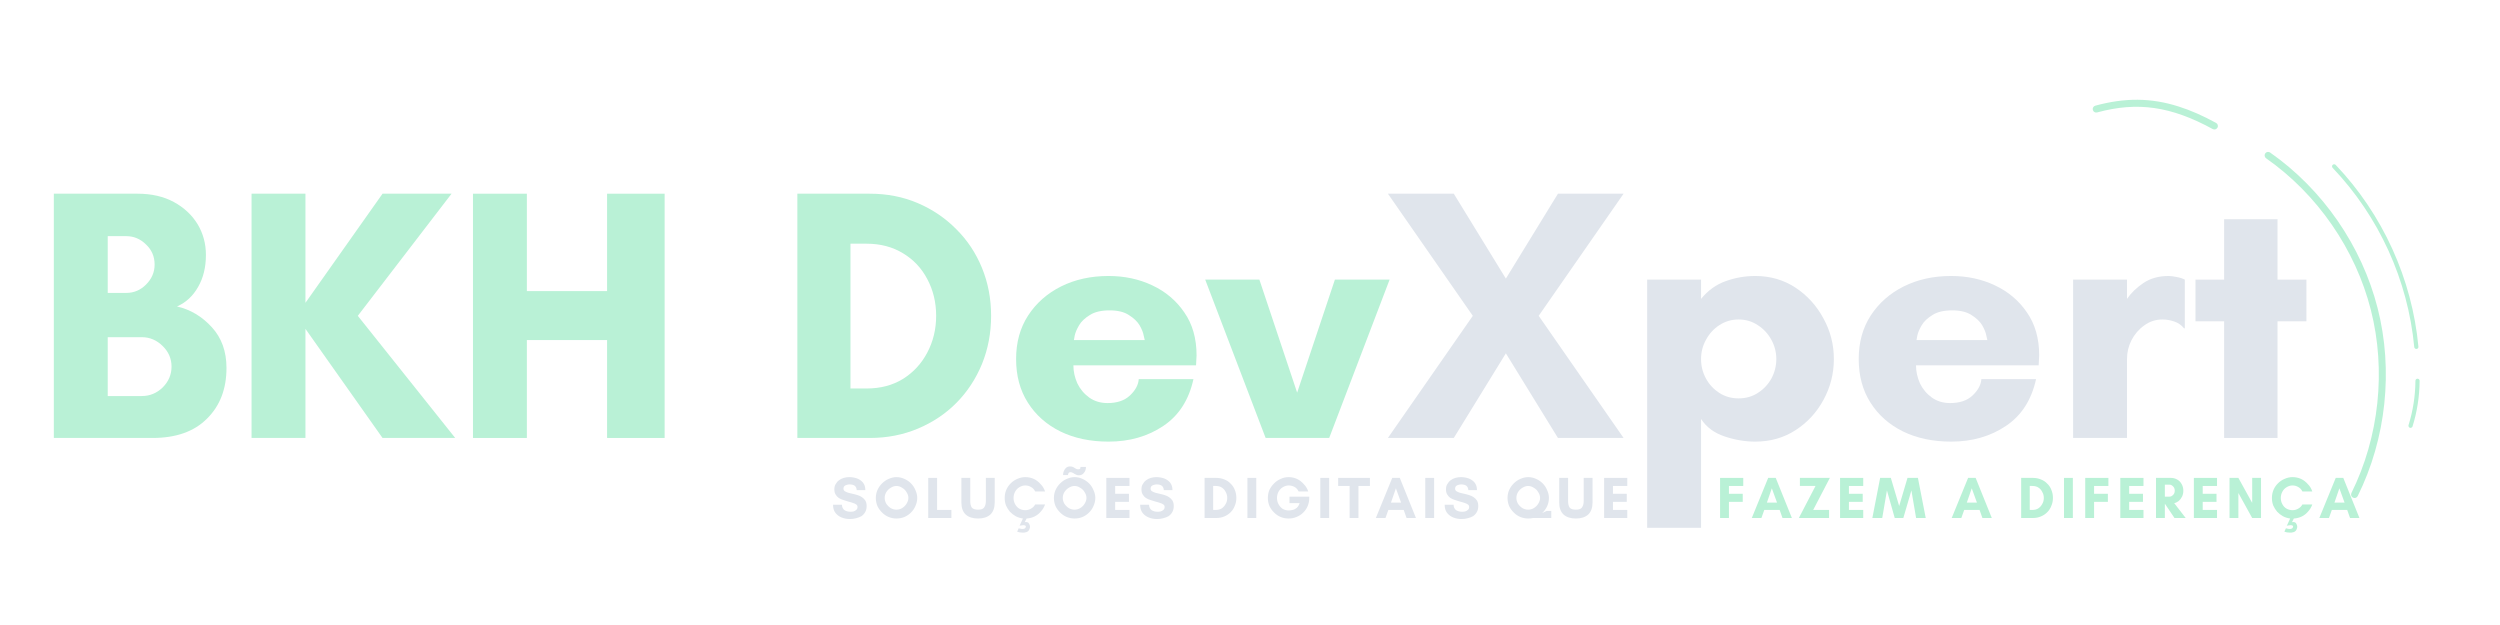 <svg xmlns="http://www.w3.org/2000/svg" xmlns:xlink="http://www.w3.org/1999/xlink" width="200" zoomAndPan="magnify" viewBox="0 0 150 37.5" height="50" preserveAspectRatio="xMidYMid meet" version="1.0"><defs><g/><clipPath id="978fef7add"><path d="M 135 9 L 144 9 L 144 30 L 135 30 Z M 135 9 " clip-rule="nonzero"/></clipPath><clipPath id="a6e1f214c1"><path d="M 143.18 30.535 L 119.902 23.133 L 125.734 4.793 L 149.012 12.195 Z M 143.18 30.535 " clip-rule="nonzero"/></clipPath><clipPath id="a11f520cdc"><path d="M 143.18 30.535 L 119.902 23.133 L 125.734 4.793 L 149.012 12.195 Z M 143.18 30.535 " clip-rule="nonzero"/></clipPath><clipPath id="83149815f0"><path d="M 125 5 L 134 5 L 134 8 L 125 8 Z M 125 5 " clip-rule="nonzero"/></clipPath><clipPath id="e282f8b15b"><path d="M 143.18 30.535 L 119.902 23.133 L 125.734 4.793 L 149.012 12.195 Z M 143.18 30.535 " clip-rule="nonzero"/></clipPath><clipPath id="354cb4c74b"><path d="M 143.18 30.535 L 119.902 23.133 L 125.734 4.793 L 149.012 12.195 Z M 143.18 30.535 " clip-rule="nonzero"/></clipPath><clipPath id="9eafef953d"><path d="M 144 22 L 146 22 L 146 26 L 144 26 Z M 144 22 " clip-rule="nonzero"/></clipPath><clipPath id="3f526013c1"><path d="M 143.18 30.535 L 119.902 23.133 L 125.734 4.793 L 149.012 12.195 Z M 143.18 30.535 " clip-rule="nonzero"/></clipPath><clipPath id="7b37bb87c0"><path d="M 143.18 30.535 L 119.902 23.133 L 125.734 4.793 L 149.012 12.195 Z M 143.18 30.535 " clip-rule="nonzero"/></clipPath><clipPath id="c17705c0a4"><path d="M 139 9 L 146 9 L 146 21 L 139 21 Z M 139 9 " clip-rule="nonzero"/></clipPath><clipPath id="4f9aa4810d"><path d="M 143.18 30.535 L 119.902 23.133 L 125.734 4.793 L 149.012 12.195 Z M 143.18 30.535 " clip-rule="nonzero"/></clipPath><clipPath id="166fc529c8"><path d="M 143.18 30.535 L 119.902 23.133 L 125.734 4.793 L 149.012 12.195 Z M 143.18 30.535 " clip-rule="nonzero"/></clipPath></defs><g fill="#b9f1d6" fill-opacity="1"><g transform="translate(1.933, 26.278)"><g><path d="M 8.359 -4.281 C 8.359 -4.758 8.18 -5.172 7.828 -5.516 C 7.473 -5.867 7.055 -6.047 6.578 -6.047 L 4.531 -6.047 L 4.531 -2.516 L 6.578 -2.516 C 7.055 -2.516 7.473 -2.688 7.828 -3.031 C 8.18 -3.383 8.359 -3.801 8.359 -4.281 Z M 7.344 -10.406 C 7.344 -10.883 7.172 -11.285 6.828 -11.609 C 6.492 -11.941 6.098 -12.109 5.641 -12.109 L 4.531 -12.109 L 4.531 -8.703 L 5.641 -8.703 C 6.098 -8.703 6.492 -8.867 6.828 -9.203 C 7.172 -9.547 7.344 -9.945 7.344 -10.406 Z M 11.656 -4.203 C 11.656 -2.941 11.266 -1.926 10.484 -1.156 C 9.711 -0.383 8.625 0 7.219 0 L 1.297 0 L 1.297 -14.656 L 6.328 -14.656 C 7.16 -14.656 7.883 -14.488 8.5 -14.156 C 9.113 -13.82 9.586 -13.379 9.922 -12.828 C 10.254 -12.273 10.422 -11.66 10.422 -10.984 C 10.422 -10.242 10.266 -9.602 9.953 -9.062 C 9.648 -8.52 9.227 -8.129 8.688 -7.891 C 9.5 -7.703 10.195 -7.285 10.781 -6.641 C 11.363 -6.004 11.656 -5.191 11.656 -4.203 Z M 11.656 -4.203 "/></g></g></g><g fill="#b9f1d6" fill-opacity="1"><g transform="translate(13.796, 26.278)"><g><path d="M 4.531 -6.547 L 4.531 0 L 1.297 0 L 1.297 -14.656 L 4.531 -14.656 L 4.531 -8.109 L 9.156 -14.656 L 13.297 -14.656 L 7.672 -7.328 L 13.516 0 L 9.156 0 Z M 4.531 -6.547 "/></g></g></g><g fill="#b9f1d6" fill-opacity="1"><g transform="translate(27.081, 26.278)"><g><path d="M 9.344 -14.656 L 12.797 -14.656 L 12.797 0 L 9.344 0 L 9.344 -5.875 L 4.531 -5.875 L 4.531 0 L 1.297 0 L 1.297 -14.656 L 4.531 -14.656 L 4.531 -8.812 L 9.344 -8.812 Z M 9.344 -14.656 "/></g></g></g><g fill="#b9f1d6" fill-opacity="1"><g transform="translate(41.162, 26.278)"><g/></g></g><g fill="#b9f1d6" fill-opacity="1"><g transform="translate(46.544, 26.278)"><g><path d="M 4.484 -2.969 L 5.453 -2.969 C 6.285 -2.969 7.016 -3.16 7.641 -3.547 C 8.266 -3.941 8.75 -4.469 9.094 -5.125 C 9.445 -5.789 9.625 -6.523 9.625 -7.328 C 9.625 -8.141 9.445 -8.875 9.094 -9.531 C 8.75 -10.188 8.266 -10.703 7.641 -11.078 C 7.016 -11.461 6.285 -11.656 5.453 -11.656 L 4.484 -11.656 Z M 1.297 -14.656 L 5.641 -14.656 C 6.68 -14.656 7.641 -14.469 8.516 -14.094 C 9.398 -13.719 10.172 -13.195 10.828 -12.531 C 11.492 -11.875 12.008 -11.098 12.375 -10.203 C 12.738 -9.316 12.922 -8.359 12.922 -7.328 C 12.922 -6.297 12.738 -5.332 12.375 -4.438 C 12.008 -3.551 11.5 -2.773 10.844 -2.109 C 10.195 -1.453 9.426 -0.938 8.531 -0.562 C 7.645 -0.188 6.68 0 5.641 0 L 1.297 0 Z M 1.297 -14.656 "/></g></g></g><g fill="#b9f1d6" fill-opacity="1"><g transform="translate(60.216, 26.278)"><g><path d="M 4.219 -5.875 L 8.469 -5.875 C 8.469 -5.875 8.445 -5.961 8.406 -6.141 C 8.375 -6.328 8.289 -6.535 8.156 -6.766 C 8.02 -6.992 7.805 -7.195 7.516 -7.375 C 7.234 -7.562 6.848 -7.656 6.359 -7.656 C 5.859 -7.656 5.461 -7.562 5.172 -7.375 C 4.879 -7.195 4.664 -6.992 4.531 -6.766 C 4.395 -6.535 4.305 -6.328 4.266 -6.141 C 4.234 -5.961 4.219 -5.875 4.219 -5.875 Z M 11.578 -4.953 C 11.578 -4.859 11.57 -4.758 11.562 -4.656 C 11.551 -4.551 11.547 -4.453 11.547 -4.359 L 4.188 -4.359 C 4.188 -3.992 4.266 -3.633 4.422 -3.281 C 4.586 -2.938 4.828 -2.648 5.141 -2.422 C 5.453 -2.203 5.816 -2.094 6.234 -2.094 C 6.805 -2.094 7.254 -2.242 7.578 -2.547 C 7.91 -2.859 8.086 -3.188 8.109 -3.531 L 11.391 -3.531 C 11.117 -2.281 10.516 -1.344 9.578 -0.719 C 8.648 -0.094 7.555 0.219 6.297 0.219 C 5.203 0.219 4.238 0.016 3.406 -0.391 C 2.57 -0.805 1.922 -1.383 1.453 -2.125 C 0.984 -2.863 0.75 -3.734 0.75 -4.734 C 0.75 -5.734 0.988 -6.602 1.469 -7.344 C 1.957 -8.094 2.617 -8.676 3.453 -9.094 C 4.285 -9.508 5.234 -9.719 6.297 -9.719 C 7.254 -9.719 8.129 -9.531 8.922 -9.156 C 9.723 -8.781 10.363 -8.238 10.844 -7.531 C 11.332 -6.832 11.578 -5.973 11.578 -4.953 Z M 11.578 -4.953 "/></g></g></g><g fill="#b9f1d6" fill-opacity="1"><g transform="translate(72.532, 26.278)"><g><path d="M 10.844 -9.5 L 7.219 0 L 3.406 0 L -0.219 -9.5 L 3.031 -9.5 L 5.297 -2.719 L 7.562 -9.5 Z M 10.844 -9.5 "/></g></g></g><g fill="#e0e5ec" fill-opacity="1"><g transform="translate(83.149, 26.278)"><g><path d="M 14.266 0 L 10.328 0 L 7.203 -5.078 L 4.078 0 L 0.125 0 L 5.219 -7.328 L 0.125 -14.656 L 4.078 -14.656 L 7.203 -9.562 L 10.328 -14.656 L 14.266 -14.656 L 9.172 -7.328 Z M 14.266 0 "/></g></g></g><g fill="#e0e5ec" fill-opacity="1"><g transform="translate(97.532, 26.278)"><g><path d="M 4.531 -4.734 C 4.531 -4.316 4.629 -3.926 4.828 -3.562 C 5.023 -3.207 5.289 -2.922 5.625 -2.703 C 5.969 -2.484 6.352 -2.375 6.781 -2.375 C 7.219 -2.375 7.602 -2.484 7.938 -2.703 C 8.281 -2.922 8.551 -3.207 8.75 -3.562 C 8.945 -3.926 9.047 -4.316 9.047 -4.734 C 9.047 -5.148 8.945 -5.535 8.75 -5.891 C 8.551 -6.254 8.281 -6.547 7.938 -6.766 C 7.602 -6.992 7.219 -7.109 6.781 -7.109 C 6.352 -7.109 5.969 -6.992 5.625 -6.766 C 5.289 -6.547 5.023 -6.254 4.828 -5.891 C 4.629 -5.535 4.531 -5.148 4.531 -4.734 Z M 4.531 5.391 L 1.297 5.391 L 1.297 -9.5 L 4.531 -9.5 L 4.531 -8.344 C 4.945 -8.852 5.438 -9.207 6 -9.406 C 6.57 -9.613 7.164 -9.719 7.781 -9.719 C 8.688 -9.719 9.492 -9.484 10.203 -9.016 C 10.91 -8.547 11.469 -7.93 11.875 -7.172 C 12.289 -6.422 12.5 -5.609 12.5 -4.734 C 12.5 -3.859 12.289 -3.039 11.875 -2.281 C 11.469 -1.531 10.91 -0.926 10.203 -0.469 C 9.492 -0.008 8.688 0.219 7.781 0.219 C 7.164 0.219 6.551 0.113 5.938 -0.094 C 5.32 -0.301 4.852 -0.648 4.531 -1.141 Z M 4.531 5.391 "/></g></g></g><g fill="#e0e5ec" fill-opacity="1"><g transform="translate(110.773, 26.278)"><g><path d="M 4.219 -5.875 L 8.469 -5.875 C 8.469 -5.875 8.445 -5.961 8.406 -6.141 C 8.375 -6.328 8.289 -6.535 8.156 -6.766 C 8.02 -6.992 7.805 -7.195 7.516 -7.375 C 7.234 -7.562 6.848 -7.656 6.359 -7.656 C 5.859 -7.656 5.461 -7.562 5.172 -7.375 C 4.879 -7.195 4.664 -6.992 4.531 -6.766 C 4.395 -6.535 4.305 -6.328 4.266 -6.141 C 4.234 -5.961 4.219 -5.875 4.219 -5.875 Z M 11.578 -4.953 C 11.578 -4.859 11.57 -4.758 11.562 -4.656 C 11.551 -4.551 11.547 -4.453 11.547 -4.359 L 4.188 -4.359 C 4.188 -3.992 4.266 -3.633 4.422 -3.281 C 4.586 -2.938 4.828 -2.648 5.141 -2.422 C 5.453 -2.203 5.816 -2.094 6.234 -2.094 C 6.805 -2.094 7.254 -2.242 7.578 -2.547 C 7.91 -2.859 8.086 -3.188 8.109 -3.531 L 11.391 -3.531 C 11.117 -2.281 10.516 -1.344 9.578 -0.719 C 8.648 -0.094 7.555 0.219 6.297 0.219 C 5.203 0.219 4.238 0.016 3.406 -0.391 C 2.57 -0.805 1.922 -1.383 1.453 -2.125 C 0.984 -2.863 0.75 -3.734 0.75 -4.734 C 0.75 -5.734 0.988 -6.602 1.469 -7.344 C 1.957 -8.094 2.617 -8.676 3.453 -9.094 C 4.285 -9.508 5.234 -9.719 6.297 -9.719 C 7.254 -9.719 8.129 -9.531 8.922 -9.156 C 9.723 -8.781 10.363 -8.238 10.844 -7.531 C 11.332 -6.832 11.578 -5.973 11.578 -4.953 Z M 11.578 -4.953 "/></g></g></g><g fill="#e0e5ec" fill-opacity="1"><g transform="translate(123.089, 26.278)"><g><path d="M 6.656 -7.109 C 6.25 -7.109 5.883 -6.988 5.562 -6.75 C 5.238 -6.52 4.984 -6.223 4.797 -5.859 C 4.617 -5.504 4.531 -5.129 4.531 -4.734 L 4.531 0 L 1.297 0 L 1.297 -9.5 L 4.531 -9.5 L 4.531 -8.344 C 4.77 -8.695 5.098 -9.016 5.516 -9.297 C 5.93 -9.578 6.438 -9.719 7.031 -9.719 C 7.164 -9.719 7.328 -9.695 7.516 -9.656 C 7.703 -9.625 7.863 -9.57 8 -9.5 L 8 -6.578 L 7.953 -6.578 C 7.797 -6.773 7.602 -6.91 7.375 -6.984 C 7.145 -7.066 6.906 -7.109 6.656 -7.109 Z M 6.656 -7.109 "/></g></g></g><g fill="#e0e5ec" fill-opacity="1"><g transform="translate(131.292, 26.278)"><g><path d="M 5.359 -7 L 5.359 0 L 2.156 0 L 2.156 -7 L 0.438 -7 L 0.438 -9.5 L 2.156 -9.5 L 2.156 -13.125 L 5.359 -13.125 L 5.359 -9.5 L 7.094 -9.5 L 7.094 -7 Z M 5.359 -7 "/></g></g></g><g clip-path="url(#978fef7add)"><g clip-path="url(#a6e1f214c1)"><g clip-path="url(#a11f520cdc)"><path fill="#b9f1d6" d="M 136.148 9.125 C 136.172 9.129 136.188 9.141 136.207 9.152 C 139.359 11.355 141.707 14.758 142.656 18.484 C 143.609 22.207 143.172 26.32 141.461 29.766 C 141.41 29.871 141.285 29.91 141.18 29.859 C 141.074 29.809 141.035 29.684 141.086 29.578 C 142.75 26.223 143.176 22.215 142.25 18.59 C 141.328 14.957 139.035 11.645 135.965 9.496 C 135.871 9.43 135.848 9.297 135.914 9.203 C 135.969 9.125 136.066 9.098 136.148 9.125 Z M 136.148 9.125 " fill-opacity="1" fill-rule="nonzero"/></g></g></g><g clip-path="url(#83149815f0)"><g clip-path="url(#e282f8b15b)"><g clip-path="url(#354cb4c74b)"><path fill="#b9f1d6" d="M 130.719 6.391 C 131.438 6.617 132.18 6.945 132.965 7.375 C 133.066 7.43 133.105 7.559 133.047 7.66 C 132.992 7.762 132.863 7.801 132.762 7.742 C 130.258 6.375 128.25 6.086 125.828 6.746 C 125.715 6.777 125.602 6.711 125.57 6.598 C 125.539 6.488 125.605 6.371 125.719 6.34 C 127.492 5.859 129.051 5.859 130.719 6.391 Z M 130.719 6.391 " fill-opacity="1" fill-rule="nonzero"/></g></g></g><g clip-path="url(#9eafef953d)"><g clip-path="url(#3f526013c1)"><g clip-path="url(#7b37bb87c0)"><path fill="#b9f1d6" d="M 145.09 22.727 C 145.141 22.742 145.176 22.793 145.176 22.848 C 145.172 23.781 145.027 24.699 144.754 25.582 C 144.73 25.648 144.66 25.688 144.594 25.668 C 144.531 25.645 144.492 25.574 144.512 25.508 C 144.781 24.648 144.918 23.754 144.926 22.848 C 144.926 22.777 144.98 22.723 145.051 22.723 C 145.062 22.723 145.078 22.723 145.09 22.727 Z M 145.09 22.727 " fill-opacity="1" fill-rule="nonzero"/></g></g></g><g clip-path="url(#c17705c0a4)"><g clip-path="url(#4f9aa4810d)"><g clip-path="url(#166fc529c8)"><path fill="#b9f1d6" d="M 140.086 9.863 C 140.105 9.867 140.125 9.879 140.141 9.895 C 142.961 12.855 144.723 16.73 145.105 20.801 C 145.113 20.871 145.062 20.934 144.992 20.938 C 144.926 20.945 144.863 20.895 144.855 20.824 C 144.477 16.809 142.738 12.988 139.957 10.07 C 139.91 10.02 139.91 9.938 139.961 9.891 C 139.996 9.859 140.043 9.848 140.086 9.863 Z M 140.086 9.863 " fill-opacity="1" fill-rule="nonzero"/></g></g></g><g fill="#e0e5ec" fill-opacity="1"><g transform="translate(49.873, 31.08)"><g><path d="M 1.156 -0.375 C 1.207 -0.375 1.266 -0.379 1.328 -0.391 C 1.398 -0.41 1.457 -0.441 1.5 -0.484 C 1.551 -0.523 1.578 -0.582 1.578 -0.656 C 1.578 -0.727 1.551 -0.781 1.5 -0.812 C 1.445 -0.852 1.379 -0.883 1.297 -0.906 C 1.211 -0.938 1.125 -0.961 1.031 -0.984 C 0.938 -1.016 0.836 -1.047 0.734 -1.078 C 0.629 -1.109 0.535 -1.148 0.453 -1.203 C 0.379 -1.254 0.316 -1.32 0.266 -1.406 C 0.211 -1.488 0.188 -1.594 0.188 -1.719 C 0.188 -1.844 0.211 -1.945 0.266 -2.031 C 0.316 -2.125 0.383 -2.203 0.469 -2.266 C 0.551 -2.328 0.645 -2.375 0.75 -2.406 C 0.863 -2.438 0.973 -2.453 1.078 -2.453 C 1.242 -2.453 1.398 -2.426 1.547 -2.375 C 1.691 -2.32 1.812 -2.238 1.906 -2.125 C 2 -2.008 2.047 -1.859 2.047 -1.672 L 1.531 -1.672 C 1.52 -1.797 1.477 -1.883 1.406 -1.938 C 1.332 -1.988 1.227 -2.016 1.094 -2.016 C 1.039 -2.016 0.984 -2.004 0.922 -1.984 C 0.867 -1.973 0.82 -1.945 0.781 -1.906 C 0.75 -1.863 0.734 -1.816 0.734 -1.766 C 0.734 -1.703 0.758 -1.648 0.812 -1.609 C 0.863 -1.578 0.93 -1.547 1.016 -1.516 C 1.098 -1.492 1.188 -1.473 1.281 -1.453 C 1.383 -1.43 1.484 -1.406 1.578 -1.375 C 1.68 -1.344 1.77 -1.301 1.844 -1.25 C 1.926 -1.195 1.992 -1.129 2.047 -1.047 C 2.098 -0.961 2.125 -0.852 2.125 -0.719 C 2.125 -0.57 2.094 -0.445 2.031 -0.344 C 1.977 -0.25 1.906 -0.172 1.812 -0.109 C 1.719 -0.055 1.609 -0.016 1.484 0.016 C 1.367 0.047 1.25 0.062 1.125 0.062 C 0.945 0.062 0.781 0.031 0.625 -0.031 C 0.469 -0.094 0.344 -0.188 0.25 -0.312 C 0.156 -0.438 0.109 -0.598 0.109 -0.797 L 0.641 -0.797 C 0.648 -0.648 0.703 -0.539 0.797 -0.469 C 0.898 -0.406 1.02 -0.375 1.156 -0.375 Z M 1.156 -0.375 "/></g></g></g><g fill="#e0e5ec" fill-opacity="1"><g transform="translate(52.425, 31.08)"><g><path d="M 2.078 -1.203 C 2.078 -1.328 2.039 -1.441 1.969 -1.547 C 1.906 -1.66 1.816 -1.75 1.703 -1.812 C 1.598 -1.883 1.484 -1.922 1.359 -1.922 C 1.242 -1.922 1.129 -1.883 1.016 -1.812 C 0.91 -1.75 0.82 -1.66 0.75 -1.547 C 0.688 -1.441 0.656 -1.328 0.656 -1.203 C 0.656 -1.086 0.688 -0.973 0.75 -0.859 C 0.82 -0.754 0.91 -0.664 1.016 -0.594 C 1.129 -0.531 1.242 -0.5 1.359 -0.5 C 1.484 -0.5 1.598 -0.531 1.703 -0.594 C 1.816 -0.664 1.906 -0.754 1.969 -0.859 C 2.039 -0.973 2.078 -1.086 2.078 -1.203 Z M 2.609 -1.203 C 2.609 -1.035 2.57 -0.875 2.5 -0.719 C 2.438 -0.57 2.348 -0.441 2.234 -0.328 C 2.117 -0.211 1.988 -0.125 1.844 -0.062 C 1.695 0 1.535 0.031 1.359 0.031 C 1.203 0.031 1.047 0 0.891 -0.062 C 0.742 -0.125 0.613 -0.211 0.5 -0.328 C 0.383 -0.441 0.289 -0.57 0.219 -0.719 C 0.156 -0.875 0.125 -1.035 0.125 -1.203 C 0.125 -1.367 0.156 -1.523 0.219 -1.672 C 0.289 -1.828 0.383 -1.961 0.5 -2.078 C 0.613 -2.191 0.742 -2.281 0.891 -2.344 C 1.047 -2.414 1.203 -2.453 1.359 -2.453 C 1.535 -2.453 1.695 -2.414 1.844 -2.344 C 1.988 -2.281 2.117 -2.191 2.234 -2.078 C 2.348 -1.961 2.438 -1.828 2.5 -1.672 C 2.57 -1.523 2.609 -1.367 2.609 -1.203 Z M 2.609 -1.203 "/></g></g></g><g fill="#e0e5ec" fill-opacity="1"><g transform="translate(55.475, 31.08)"><g><path d="M 0.219 0 L 0.219 -2.406 L 0.75 -2.406 L 0.75 -0.484 L 1.609 -0.484 L 1.609 0 Z M 0.219 0 "/></g></g></g><g fill="#e0e5ec" fill-opacity="1"><g transform="translate(57.527, 31.08)"><g><path d="M 1.625 -2.406 L 2.156 -2.406 L 2.156 -0.938 C 2.156 -0.613 2.066 -0.367 1.891 -0.203 C 1.711 -0.047 1.469 0.031 1.156 0.031 C 0.844 0.031 0.598 -0.047 0.422 -0.203 C 0.242 -0.367 0.156 -0.613 0.156 -0.938 L 0.156 -2.406 L 0.688 -2.406 L 0.688 -1.016 C 0.688 -0.848 0.719 -0.719 0.781 -0.625 C 0.852 -0.539 0.977 -0.5 1.156 -0.5 C 1.332 -0.5 1.453 -0.539 1.516 -0.625 C 1.586 -0.719 1.625 -0.848 1.625 -1.016 Z M 1.625 -2.406 "/></g></g></g><g fill="#e0e5ec" fill-opacity="1"><g transform="translate(60.157, 31.08)"><g><path d="M 1.953 -0.812 L 2.547 -0.812 C 2.492 -0.656 2.41 -0.516 2.297 -0.391 C 2.191 -0.266 2.066 -0.164 1.922 -0.094 C 1.773 -0.02 1.613 0.02 1.438 0.031 L 1.328 0.25 C 1.379 0.238 1.426 0.238 1.469 0.25 C 1.52 0.258 1.555 0.285 1.578 0.328 C 1.609 0.379 1.629 0.43 1.641 0.484 C 1.648 0.547 1.641 0.609 1.609 0.672 C 1.578 0.754 1.52 0.812 1.438 0.844 C 1.352 0.875 1.266 0.883 1.172 0.875 C 1.078 0.875 0.984 0.859 0.891 0.828 L 0.875 0.812 L 0.969 0.609 L 0.984 0.625 C 1.035 0.633 1.086 0.645 1.141 0.656 C 1.203 0.664 1.254 0.66 1.297 0.641 C 1.336 0.629 1.363 0.609 1.375 0.578 C 1.395 0.547 1.398 0.516 1.391 0.484 C 1.379 0.461 1.352 0.445 1.312 0.438 C 1.27 0.426 1.227 0.426 1.188 0.438 C 1.145 0.445 1.102 0.453 1.062 0.453 L 1.016 0.469 L 1.219 0.031 C 1.062 0.008 0.914 -0.035 0.781 -0.109 C 0.656 -0.18 0.539 -0.27 0.438 -0.375 C 0.344 -0.488 0.266 -0.613 0.203 -0.75 C 0.148 -0.895 0.125 -1.047 0.125 -1.203 C 0.125 -1.379 0.156 -1.539 0.219 -1.688 C 0.281 -1.832 0.367 -1.961 0.484 -2.078 C 0.598 -2.191 0.727 -2.281 0.875 -2.344 C 1.031 -2.414 1.191 -2.453 1.359 -2.453 C 1.547 -2.453 1.719 -2.414 1.875 -2.344 C 2.031 -2.27 2.164 -2.164 2.281 -2.031 C 2.406 -1.906 2.492 -1.758 2.547 -1.594 L 1.953 -1.594 C 1.898 -1.707 1.816 -1.797 1.703 -1.859 C 1.598 -1.922 1.484 -1.953 1.359 -1.953 C 1.234 -1.953 1.113 -1.914 1 -1.844 C 0.895 -1.781 0.812 -1.691 0.75 -1.578 C 0.688 -1.461 0.656 -1.336 0.656 -1.203 C 0.656 -1.066 0.688 -0.941 0.75 -0.828 C 0.812 -0.711 0.895 -0.625 1 -0.562 C 1.113 -0.5 1.234 -0.469 1.359 -0.469 C 1.484 -0.469 1.598 -0.5 1.703 -0.562 C 1.816 -0.625 1.898 -0.707 1.953 -0.812 Z M 1.953 -0.812 "/></g></g></g><g fill="#e0e5ec" fill-opacity="1"><g transform="translate(63.11, 31.08)"><g><path d="M 1.719 -3.062 L 2.047 -3.062 C 2.047 -2.914 2.004 -2.797 1.922 -2.703 C 1.848 -2.609 1.75 -2.562 1.625 -2.562 C 1.562 -2.562 1.508 -2.57 1.469 -2.594 C 1.426 -2.613 1.383 -2.633 1.344 -2.656 C 1.312 -2.688 1.273 -2.707 1.234 -2.719 C 1.203 -2.738 1.164 -2.75 1.125 -2.75 C 1.062 -2.75 1.02 -2.727 1 -2.688 C 0.977 -2.645 0.969 -2.609 0.969 -2.578 L 0.672 -2.578 C 0.672 -2.66 0.688 -2.738 0.719 -2.812 C 0.75 -2.895 0.797 -2.961 0.859 -3.016 C 0.922 -3.066 1 -3.094 1.094 -3.094 C 1.176 -3.094 1.242 -3.078 1.297 -3.047 C 1.359 -3.016 1.41 -2.984 1.453 -2.953 C 1.492 -2.93 1.535 -2.922 1.578 -2.922 C 1.609 -2.922 1.641 -2.926 1.672 -2.938 C 1.703 -2.945 1.719 -2.988 1.719 -3.062 Z M 2.078 -1.203 C 2.078 -1.328 2.039 -1.441 1.969 -1.547 C 1.906 -1.66 1.816 -1.75 1.703 -1.812 C 1.598 -1.883 1.484 -1.922 1.359 -1.922 C 1.242 -1.922 1.129 -1.883 1.016 -1.812 C 0.91 -1.75 0.82 -1.66 0.75 -1.547 C 0.688 -1.441 0.656 -1.328 0.656 -1.203 C 0.656 -1.086 0.688 -0.973 0.75 -0.859 C 0.82 -0.754 0.91 -0.664 1.016 -0.594 C 1.129 -0.531 1.242 -0.5 1.359 -0.5 C 1.484 -0.5 1.598 -0.531 1.703 -0.594 C 1.816 -0.664 1.906 -0.754 1.969 -0.859 C 2.039 -0.973 2.078 -1.086 2.078 -1.203 Z M 2.609 -1.203 C 2.609 -1.035 2.57 -0.875 2.5 -0.719 C 2.438 -0.57 2.348 -0.441 2.234 -0.328 C 2.117 -0.211 1.988 -0.125 1.844 -0.062 C 1.695 0 1.535 0.031 1.359 0.031 C 1.203 0.031 1.047 0 0.891 -0.062 C 0.742 -0.125 0.613 -0.211 0.5 -0.328 C 0.383 -0.441 0.289 -0.57 0.219 -0.719 C 0.156 -0.875 0.125 -1.035 0.125 -1.203 C 0.125 -1.367 0.156 -1.523 0.219 -1.672 C 0.289 -1.828 0.383 -1.961 0.5 -2.078 C 0.613 -2.191 0.742 -2.281 0.891 -2.344 C 1.047 -2.414 1.203 -2.453 1.359 -2.453 C 1.535 -2.453 1.695 -2.414 1.844 -2.344 C 1.988 -2.281 2.117 -2.191 2.234 -2.078 C 2.348 -1.961 2.438 -1.828 2.5 -1.672 C 2.57 -1.523 2.609 -1.367 2.609 -1.203 Z M 2.609 -1.203 "/></g></g></g><g fill="#e0e5ec" fill-opacity="1"><g transform="translate(66.16, 31.08)"><g><path d="M 1.609 -0.484 L 1.609 0 L 0.219 0 L 0.219 -2.406 L 1.609 -2.406 L 1.609 -1.922 L 0.75 -1.922 L 0.75 -1.453 L 1.578 -1.453 L 1.578 -0.969 L 0.75 -0.969 L 0.75 -0.484 Z M 1.609 -0.484 "/></g></g></g><g fill="#e0e5ec" fill-opacity="1"><g transform="translate(68.3, 31.08)"><g><path d="M 1.156 -0.375 C 1.207 -0.375 1.266 -0.379 1.328 -0.391 C 1.398 -0.41 1.457 -0.441 1.5 -0.484 C 1.551 -0.523 1.578 -0.582 1.578 -0.656 C 1.578 -0.727 1.551 -0.781 1.5 -0.812 C 1.445 -0.852 1.379 -0.883 1.297 -0.906 C 1.211 -0.938 1.125 -0.961 1.031 -0.984 C 0.938 -1.016 0.836 -1.047 0.734 -1.078 C 0.629 -1.109 0.535 -1.148 0.453 -1.203 C 0.379 -1.254 0.316 -1.32 0.266 -1.406 C 0.211 -1.488 0.188 -1.594 0.188 -1.719 C 0.188 -1.844 0.211 -1.945 0.266 -2.031 C 0.316 -2.125 0.383 -2.203 0.469 -2.266 C 0.551 -2.328 0.645 -2.375 0.75 -2.406 C 0.863 -2.438 0.973 -2.453 1.078 -2.453 C 1.242 -2.453 1.398 -2.426 1.547 -2.375 C 1.691 -2.32 1.812 -2.238 1.906 -2.125 C 2 -2.008 2.047 -1.859 2.047 -1.672 L 1.531 -1.672 C 1.52 -1.797 1.477 -1.883 1.406 -1.938 C 1.332 -1.988 1.227 -2.016 1.094 -2.016 C 1.039 -2.016 0.984 -2.004 0.922 -1.984 C 0.867 -1.973 0.82 -1.945 0.781 -1.906 C 0.75 -1.863 0.734 -1.816 0.734 -1.766 C 0.734 -1.703 0.758 -1.648 0.812 -1.609 C 0.863 -1.578 0.93 -1.547 1.016 -1.516 C 1.098 -1.492 1.188 -1.473 1.281 -1.453 C 1.383 -1.43 1.484 -1.406 1.578 -1.375 C 1.68 -1.344 1.77 -1.301 1.844 -1.25 C 1.926 -1.195 1.992 -1.129 2.047 -1.047 C 2.098 -0.961 2.125 -0.852 2.125 -0.719 C 2.125 -0.57 2.094 -0.445 2.031 -0.344 C 1.977 -0.25 1.906 -0.172 1.812 -0.109 C 1.719 -0.055 1.609 -0.016 1.484 0.016 C 1.367 0.047 1.25 0.062 1.125 0.062 C 0.945 0.062 0.781 0.031 0.625 -0.031 C 0.469 -0.094 0.344 -0.188 0.25 -0.312 C 0.156 -0.438 0.109 -0.598 0.109 -0.797 L 0.641 -0.797 C 0.648 -0.648 0.703 -0.539 0.797 -0.469 C 0.898 -0.406 1.02 -0.375 1.156 -0.375 Z M 1.156 -0.375 "/></g></g></g><g fill="#e0e5ec" fill-opacity="1"><g transform="translate(70.852, 31.08)"><g/></g></g><g fill="#e0e5ec" fill-opacity="1"><g transform="translate(72.056, 31.08)"><g><path d="M 0.734 -0.484 L 0.891 -0.484 C 1.035 -0.484 1.156 -0.516 1.25 -0.578 C 1.352 -0.648 1.43 -0.738 1.484 -0.844 C 1.547 -0.945 1.578 -1.066 1.578 -1.203 C 1.578 -1.336 1.547 -1.457 1.484 -1.562 C 1.43 -1.676 1.352 -1.766 1.25 -1.828 C 1.156 -1.891 1.035 -1.922 0.891 -1.922 L 0.734 -1.922 Z M 0.219 -2.406 L 0.922 -2.406 C 1.098 -2.406 1.258 -2.375 1.406 -2.312 C 1.551 -2.258 1.676 -2.176 1.781 -2.062 C 1.895 -1.957 1.977 -1.832 2.031 -1.688 C 2.094 -1.539 2.125 -1.379 2.125 -1.203 C 2.125 -1.035 2.094 -0.879 2.031 -0.734 C 1.977 -0.586 1.895 -0.457 1.781 -0.344 C 1.676 -0.238 1.551 -0.156 1.406 -0.094 C 1.258 -0.031 1.098 0 0.922 0 L 0.219 0 Z M 0.219 -2.406 "/></g></g></g><g fill="#e0e5ec" fill-opacity="1"><g transform="translate(74.626, 31.08)"><g><path d="M 0.75 0 L 0.219 0 L 0.219 -2.406 L 0.75 -2.406 Z M 0.75 0 "/></g></g></g><g fill="#e0e5ec" fill-opacity="1"><g transform="translate(75.9, 31.08)"><g><path d="M 1.422 -1.953 C 1.297 -1.953 1.176 -1.914 1.062 -1.844 C 0.957 -1.781 0.875 -1.691 0.812 -1.578 C 0.75 -1.461 0.719 -1.336 0.719 -1.203 C 0.719 -1.066 0.75 -0.941 0.812 -0.828 C 0.875 -0.711 0.957 -0.617 1.062 -0.547 C 1.176 -0.484 1.297 -0.453 1.422 -0.453 C 1.492 -0.453 1.57 -0.461 1.656 -0.484 C 1.75 -0.504 1.832 -0.547 1.906 -0.609 C 1.977 -0.672 2.035 -0.766 2.078 -0.891 L 1.469 -0.891 L 1.469 -1.281 L 2.656 -1.281 L 2.656 -1.203 C 2.656 -1.035 2.625 -0.875 2.562 -0.719 C 2.5 -0.57 2.41 -0.441 2.297 -0.328 C 2.18 -0.211 2.047 -0.125 1.891 -0.062 C 1.742 0 1.586 0.031 1.422 0.031 C 1.242 0.031 1.082 0 0.938 -0.062 C 0.789 -0.125 0.66 -0.211 0.547 -0.328 C 0.43 -0.441 0.336 -0.57 0.266 -0.719 C 0.203 -0.875 0.172 -1.035 0.172 -1.203 C 0.172 -1.379 0.203 -1.539 0.266 -1.688 C 0.336 -1.832 0.43 -1.961 0.547 -2.078 C 0.66 -2.191 0.789 -2.281 0.938 -2.344 C 1.082 -2.414 1.242 -2.453 1.422 -2.453 C 1.598 -2.453 1.766 -2.414 1.922 -2.344 C 2.078 -2.27 2.211 -2.164 2.328 -2.031 C 2.453 -1.906 2.539 -1.758 2.594 -1.594 L 2.016 -1.594 C 1.953 -1.727 1.863 -1.82 1.75 -1.875 C 1.645 -1.926 1.535 -1.953 1.422 -1.953 Z M 1.422 -1.953 "/></g></g></g><g fill="#e0e5ec" fill-opacity="1"><g transform="translate(78.999, 31.08)"><g><path d="M 0.75 0 L 0.219 0 L 0.219 -2.406 L 0.75 -2.406 Z M 0.75 0 "/></g></g></g><g fill="#e0e5ec" fill-opacity="1"><g transform="translate(80.274, 31.08)"><g><path d="M 1.234 -1.922 L 1.234 0 L 0.703 0 L 0.703 -1.922 L 0.016 -1.922 L 0.016 -2.406 L 1.922 -2.406 L 1.922 -1.922 Z M 1.234 -1.922 "/></g></g></g><g fill="#e0e5ec" fill-opacity="1"><g transform="translate(82.535, 31.08)"><g><path d="M 1.531 -0.922 L 1.219 -1.781 L 0.922 -0.922 Z M 2.422 0 L 1.859 0 L 1.688 -0.484 L 0.766 -0.484 L 0.594 0 L 0.016 0 L 1 -2.406 L 1.453 -2.406 Z M 2.422 0 "/></g></g></g><g fill="#e0e5ec" fill-opacity="1"><g transform="translate(85.297, 31.08)"><g><path d="M 0.75 0 L 0.219 0 L 0.219 -2.406 L 0.75 -2.406 Z M 0.75 0 "/></g></g></g><g fill="#e0e5ec" fill-opacity="1"><g transform="translate(86.571, 31.08)"><g><path d="M 1.156 -0.375 C 1.207 -0.375 1.266 -0.379 1.328 -0.391 C 1.398 -0.41 1.457 -0.441 1.5 -0.484 C 1.551 -0.523 1.578 -0.582 1.578 -0.656 C 1.578 -0.727 1.551 -0.781 1.5 -0.812 C 1.445 -0.852 1.379 -0.883 1.297 -0.906 C 1.211 -0.938 1.125 -0.961 1.031 -0.984 C 0.938 -1.016 0.836 -1.047 0.734 -1.078 C 0.629 -1.109 0.535 -1.148 0.453 -1.203 C 0.379 -1.254 0.316 -1.32 0.266 -1.406 C 0.211 -1.488 0.188 -1.594 0.188 -1.719 C 0.188 -1.844 0.211 -1.945 0.266 -2.031 C 0.316 -2.125 0.383 -2.203 0.469 -2.266 C 0.551 -2.328 0.645 -2.375 0.75 -2.406 C 0.863 -2.438 0.973 -2.453 1.078 -2.453 C 1.242 -2.453 1.398 -2.426 1.547 -2.375 C 1.691 -2.32 1.812 -2.238 1.906 -2.125 C 2 -2.008 2.047 -1.859 2.047 -1.672 L 1.531 -1.672 C 1.52 -1.797 1.477 -1.883 1.406 -1.938 C 1.332 -1.988 1.227 -2.016 1.094 -2.016 C 1.039 -2.016 0.984 -2.004 0.922 -1.984 C 0.867 -1.973 0.82 -1.945 0.781 -1.906 C 0.75 -1.863 0.734 -1.816 0.734 -1.766 C 0.734 -1.703 0.758 -1.648 0.812 -1.609 C 0.863 -1.578 0.93 -1.547 1.016 -1.516 C 1.098 -1.492 1.188 -1.473 1.281 -1.453 C 1.383 -1.43 1.484 -1.406 1.578 -1.375 C 1.68 -1.344 1.77 -1.301 1.844 -1.25 C 1.926 -1.195 1.992 -1.129 2.047 -1.047 C 2.098 -0.961 2.125 -0.852 2.125 -0.719 C 2.125 -0.57 2.094 -0.445 2.031 -0.344 C 1.977 -0.25 1.906 -0.172 1.812 -0.109 C 1.719 -0.055 1.609 -0.016 1.484 0.016 C 1.367 0.047 1.25 0.062 1.125 0.062 C 0.945 0.062 0.781 0.031 0.625 -0.031 C 0.469 -0.094 0.344 -0.188 0.25 -0.312 C 0.156 -0.438 0.109 -0.598 0.109 -0.797 L 0.641 -0.797 C 0.648 -0.648 0.703 -0.539 0.797 -0.469 C 0.898 -0.406 1.02 -0.375 1.156 -0.375 Z M 1.156 -0.375 "/></g></g></g><g fill="#e0e5ec" fill-opacity="1"><g transform="translate(89.123, 31.08)"><g/></g></g><g fill="#e0e5ec" fill-opacity="1"><g transform="translate(90.327, 31.08)"><g><path d="M 2.078 -1.203 C 2.078 -1.328 2.039 -1.441 1.969 -1.547 C 1.906 -1.66 1.816 -1.75 1.703 -1.812 C 1.598 -1.883 1.484 -1.922 1.359 -1.922 C 1.242 -1.922 1.129 -1.883 1.016 -1.812 C 0.91 -1.75 0.82 -1.66 0.75 -1.547 C 0.688 -1.441 0.656 -1.328 0.656 -1.203 C 0.656 -1.086 0.688 -0.973 0.75 -0.859 C 0.82 -0.754 0.91 -0.664 1.016 -0.594 C 1.129 -0.531 1.242 -0.5 1.359 -0.5 C 1.484 -0.5 1.598 -0.531 1.703 -0.594 C 1.816 -0.664 1.906 -0.754 1.969 -0.859 C 2.039 -0.973 2.078 -1.086 2.078 -1.203 Z M 2.203 -0.297 L 2.469 -0.422 L 2.75 -0.422 L 2.75 0 L 1.656 0 C 1.562 0.02 1.461 0.031 1.359 0.031 C 1.203 0.031 1.047 0 0.891 -0.062 C 0.742 -0.125 0.613 -0.211 0.5 -0.328 C 0.383 -0.441 0.289 -0.57 0.219 -0.719 C 0.156 -0.875 0.125 -1.035 0.125 -1.203 C 0.125 -1.367 0.156 -1.523 0.219 -1.672 C 0.289 -1.828 0.383 -1.961 0.5 -2.078 C 0.613 -2.191 0.742 -2.281 0.891 -2.344 C 1.047 -2.414 1.203 -2.453 1.359 -2.453 C 1.535 -2.453 1.695 -2.414 1.844 -2.344 C 1.988 -2.281 2.117 -2.191 2.234 -2.078 C 2.348 -1.961 2.438 -1.828 2.5 -1.672 C 2.57 -1.523 2.609 -1.367 2.609 -1.203 C 2.609 -1.023 2.57 -0.859 2.5 -0.703 C 2.426 -0.547 2.328 -0.41 2.203 -0.297 Z M 2.203 -0.297 "/></g></g></g><g fill="#e0e5ec" fill-opacity="1"><g transform="translate(93.397, 31.08)"><g><path d="M 1.625 -2.406 L 2.156 -2.406 L 2.156 -0.938 C 2.156 -0.613 2.066 -0.367 1.891 -0.203 C 1.711 -0.047 1.469 0.031 1.156 0.031 C 0.844 0.031 0.598 -0.047 0.422 -0.203 C 0.242 -0.367 0.156 -0.613 0.156 -0.938 L 0.156 -2.406 L 0.688 -2.406 L 0.688 -1.016 C 0.688 -0.848 0.719 -0.719 0.781 -0.625 C 0.852 -0.539 0.977 -0.5 1.156 -0.5 C 1.332 -0.5 1.453 -0.539 1.516 -0.625 C 1.586 -0.719 1.625 -0.848 1.625 -1.016 Z M 1.625 -2.406 "/></g></g></g><g fill="#e0e5ec" fill-opacity="1"><g transform="translate(96.028, 31.08)"><g><path d="M 1.609 -0.484 L 1.609 0 L 0.219 0 L 0.219 -2.406 L 1.609 -2.406 L 1.609 -1.922 L 0.75 -1.922 L 0.75 -1.453 L 1.578 -1.453 L 1.578 -0.969 L 0.75 -0.969 L 0.75 -0.484 Z M 1.609 -0.484 "/></g></g></g><g fill="#e0e5ec" fill-opacity="1"><g transform="translate(98.17, 31.08)"><g/></g></g><g fill="#e0e5ec" fill-opacity="1"><g transform="translate(99.373, 31.08)"><g/></g></g><g fill="#e0e5ec" fill-opacity="1"><g transform="translate(100.576, 31.08)"><g/></g></g><g fill="#e0e5ec" fill-opacity="1"><g transform="translate(101.78, 31.08)"><g/></g></g><g fill="#b9f1d6" fill-opacity="1"><g transform="translate(102.986, 31.08)"><g><path d="M 1.578 -0.969 L 0.75 -0.969 L 0.75 0 L 0.219 0 L 0.219 -2.406 L 1.609 -2.406 L 1.609 -1.922 L 0.75 -1.922 L 0.75 -1.453 L 1.578 -1.453 Z M 1.578 -0.969 "/></g></g></g><g fill="#b9f1d6" fill-opacity="1"><g transform="translate(105.091, 31.08)"><g><path d="M 1.531 -0.922 L 1.219 -1.781 L 0.922 -0.922 Z M 2.422 0 L 1.859 0 L 1.688 -0.484 L 0.766 -0.484 L 0.594 0 L 0.016 0 L 1 -2.406 L 1.453 -2.406 Z M 2.422 0 "/></g></g></g><g fill="#b9f1d6" fill-opacity="1"><g transform="translate(107.853, 31.08)"><g><path d="M 1.891 -0.484 L 1.891 0 L 0.078 0 L 1.078 -1.922 L 0.141 -1.922 L 0.141 -2.406 L 1.938 -2.406 L 0.938 -0.484 Z M 1.891 -0.484 "/></g></g></g><g fill="#b9f1d6" fill-opacity="1"><g transform="translate(110.185, 31.08)"><g><path d="M 1.609 -0.484 L 1.609 0 L 0.219 0 L 0.219 -2.406 L 1.609 -2.406 L 1.609 -1.922 L 0.75 -1.922 L 0.75 -1.453 L 1.578 -1.453 L 1.578 -0.969 L 0.75 -0.969 L 0.75 -0.484 Z M 1.609 -0.484 "/></g></g></g><g fill="#b9f1d6" fill-opacity="1"><g transform="translate(112.325, 31.08)"><g><path d="M 3.219 0 L 2.641 0 L 2.359 -1.656 L 1.875 0 L 1.359 0 L 0.891 -1.656 L 0.609 0 L 0.016 0 L 0.484 -2.406 L 1.125 -2.406 L 1.625 -0.719 L 2.125 -2.406 L 2.75 -2.406 Z M 3.219 0 "/></g></g></g><g fill="#b9f1d6" fill-opacity="1"><g transform="translate(115.882, 31.08)"><g/></g></g><g fill="#b9f1d6" fill-opacity="1"><g transform="translate(117.086, 31.08)"><g><path d="M 1.531 -0.922 L 1.219 -1.781 L 0.922 -0.922 Z M 2.422 0 L 1.859 0 L 1.688 -0.484 L 0.766 -0.484 L 0.594 0 L 0.016 0 L 1 -2.406 L 1.453 -2.406 Z M 2.422 0 "/></g></g></g><g fill="#b9f1d6" fill-opacity="1"><g transform="translate(119.847, 31.08)"><g/></g></g><g fill="#b9f1d6" fill-opacity="1"><g transform="translate(121.051, 31.08)"><g><path d="M 0.734 -0.484 L 0.891 -0.484 C 1.035 -0.484 1.156 -0.516 1.25 -0.578 C 1.352 -0.648 1.43 -0.738 1.484 -0.844 C 1.547 -0.945 1.578 -1.066 1.578 -1.203 C 1.578 -1.336 1.547 -1.457 1.484 -1.562 C 1.43 -1.676 1.352 -1.766 1.25 -1.828 C 1.156 -1.891 1.035 -1.922 0.891 -1.922 L 0.734 -1.922 Z M 0.219 -2.406 L 0.922 -2.406 C 1.098 -2.406 1.258 -2.375 1.406 -2.312 C 1.551 -2.258 1.676 -2.176 1.781 -2.062 C 1.895 -1.957 1.977 -1.832 2.031 -1.688 C 2.094 -1.539 2.125 -1.379 2.125 -1.203 C 2.125 -1.035 2.094 -0.879 2.031 -0.734 C 1.977 -0.586 1.895 -0.457 1.781 -0.344 C 1.676 -0.238 1.551 -0.156 1.406 -0.094 C 1.258 -0.031 1.098 0 0.922 0 L 0.219 0 Z M 0.219 -2.406 "/></g></g></g><g fill="#b9f1d6" fill-opacity="1"><g transform="translate(123.621, 31.08)"><g><path d="M 0.75 0 L 0.219 0 L 0.219 -2.406 L 0.75 -2.406 Z M 0.75 0 "/></g></g></g><g fill="#b9f1d6" fill-opacity="1"><g transform="translate(124.895, 31.08)"><g><path d="M 1.578 -0.969 L 0.75 -0.969 L 0.75 0 L 0.219 0 L 0.219 -2.406 L 1.609 -2.406 L 1.609 -1.922 L 0.75 -1.922 L 0.75 -1.453 L 1.578 -1.453 Z M 1.578 -0.969 "/></g></g></g><g fill="#b9f1d6" fill-opacity="1"><g transform="translate(127, 31.08)"><g><path d="M 1.609 -0.484 L 1.609 0 L 0.219 0 L 0.219 -2.406 L 1.609 -2.406 L 1.609 -1.922 L 0.75 -1.922 L 0.75 -1.453 L 1.578 -1.453 L 1.578 -0.969 L 0.75 -0.969 L 0.75 -0.484 Z M 1.609 -0.484 "/></g></g></g><g fill="#b9f1d6" fill-opacity="1"><g transform="translate(129.141, 31.08)"><g><path d="M 0.75 -0.859 L 0.75 0 L 0.219 0 L 0.219 -2.406 L 1.125 -2.406 C 1.25 -2.406 1.367 -2.375 1.484 -2.312 C 1.598 -2.25 1.688 -2.16 1.75 -2.047 C 1.82 -1.93 1.859 -1.797 1.859 -1.641 C 1.859 -1.504 1.832 -1.383 1.781 -1.281 C 1.727 -1.176 1.66 -1.086 1.578 -1.016 C 1.492 -0.953 1.406 -0.91 1.312 -0.891 L 2 0 L 1.328 0 Z M 1.031 -2 L 0.75 -2 L 0.75 -1.281 L 1.031 -1.281 C 1.102 -1.281 1.172 -1.312 1.234 -1.375 C 1.305 -1.438 1.344 -1.523 1.344 -1.641 C 1.344 -1.754 1.305 -1.844 1.234 -1.906 C 1.172 -1.969 1.102 -2 1.031 -2 Z M 1.031 -2 "/></g></g></g><g fill="#b9f1d6" fill-opacity="1"><g transform="translate(131.413, 31.08)"><g><path d="M 1.609 -0.484 L 1.609 0 L 0.219 0 L 0.219 -2.406 L 1.609 -2.406 L 1.609 -1.922 L 0.75 -1.922 L 0.75 -1.453 L 1.578 -1.453 L 1.578 -0.969 L 0.75 -0.969 L 0.75 -0.484 Z M 1.609 -0.484 "/></g></g></g><g fill="#b9f1d6" fill-opacity="1"><g transform="translate(133.553, 31.08)"><g><path d="M 2.109 0 L 1.578 0 L 0.75 -1.5 L 0.75 0 L 0.219 0 L 0.219 -2.406 L 0.75 -2.406 L 1.578 -0.906 L 1.578 -2.406 L 2.109 -2.406 Z M 2.109 0 "/></g></g></g><g fill="#b9f1d6" fill-opacity="1"><g transform="translate(136.191, 31.08)"><g><path d="M 1.953 -0.812 L 2.547 -0.812 C 2.492 -0.656 2.41 -0.516 2.297 -0.391 C 2.191 -0.266 2.066 -0.164 1.922 -0.094 C 1.773 -0.02 1.613 0.02 1.438 0.031 L 1.328 0.25 C 1.379 0.238 1.426 0.238 1.469 0.25 C 1.52 0.258 1.555 0.285 1.578 0.328 C 1.609 0.379 1.629 0.43 1.641 0.484 C 1.648 0.547 1.641 0.609 1.609 0.672 C 1.578 0.754 1.52 0.812 1.438 0.844 C 1.352 0.875 1.266 0.883 1.172 0.875 C 1.078 0.875 0.984 0.859 0.891 0.828 L 0.875 0.812 L 0.969 0.609 L 0.984 0.625 C 1.035 0.633 1.086 0.645 1.141 0.656 C 1.203 0.664 1.254 0.66 1.297 0.641 C 1.336 0.629 1.363 0.609 1.375 0.578 C 1.395 0.547 1.398 0.516 1.391 0.484 C 1.379 0.461 1.352 0.445 1.312 0.438 C 1.27 0.426 1.227 0.426 1.188 0.438 C 1.145 0.445 1.102 0.453 1.062 0.453 L 1.016 0.469 L 1.219 0.031 C 1.062 0.008 0.914 -0.035 0.781 -0.109 C 0.656 -0.18 0.539 -0.27 0.438 -0.375 C 0.344 -0.488 0.266 -0.613 0.203 -0.75 C 0.148 -0.895 0.125 -1.047 0.125 -1.203 C 0.125 -1.379 0.156 -1.539 0.219 -1.688 C 0.281 -1.832 0.367 -1.961 0.484 -2.078 C 0.598 -2.191 0.727 -2.281 0.875 -2.344 C 1.031 -2.414 1.191 -2.453 1.359 -2.453 C 1.547 -2.453 1.719 -2.414 1.875 -2.344 C 2.031 -2.27 2.164 -2.164 2.281 -2.031 C 2.406 -1.906 2.492 -1.758 2.547 -1.594 L 1.953 -1.594 C 1.898 -1.707 1.816 -1.797 1.703 -1.859 C 1.598 -1.922 1.484 -1.953 1.359 -1.953 C 1.234 -1.953 1.113 -1.914 1 -1.844 C 0.895 -1.781 0.812 -1.691 0.75 -1.578 C 0.688 -1.461 0.656 -1.336 0.656 -1.203 C 0.656 -1.066 0.688 -0.941 0.75 -0.828 C 0.812 -0.711 0.895 -0.625 1 -0.562 C 1.113 -0.5 1.234 -0.469 1.359 -0.469 C 1.484 -0.469 1.598 -0.5 1.703 -0.562 C 1.816 -0.625 1.898 -0.707 1.953 -0.812 Z M 1.953 -0.812 "/></g></g></g><g fill="#b9f1d6" fill-opacity="1"><g transform="translate(139.144, 31.08)"><g><path d="M 1.531 -0.922 L 1.219 -1.781 L 0.922 -0.922 Z M 2.422 0 L 1.859 0 L 1.688 -0.484 L 0.766 -0.484 L 0.594 0 L 0.016 0 L 1 -2.406 L 1.453 -2.406 Z M 2.422 0 "/></g></g></g><g fill="#b9f1d6" fill-opacity="1"><g transform="translate(141.909, 31.08)"><g/></g></g></svg>